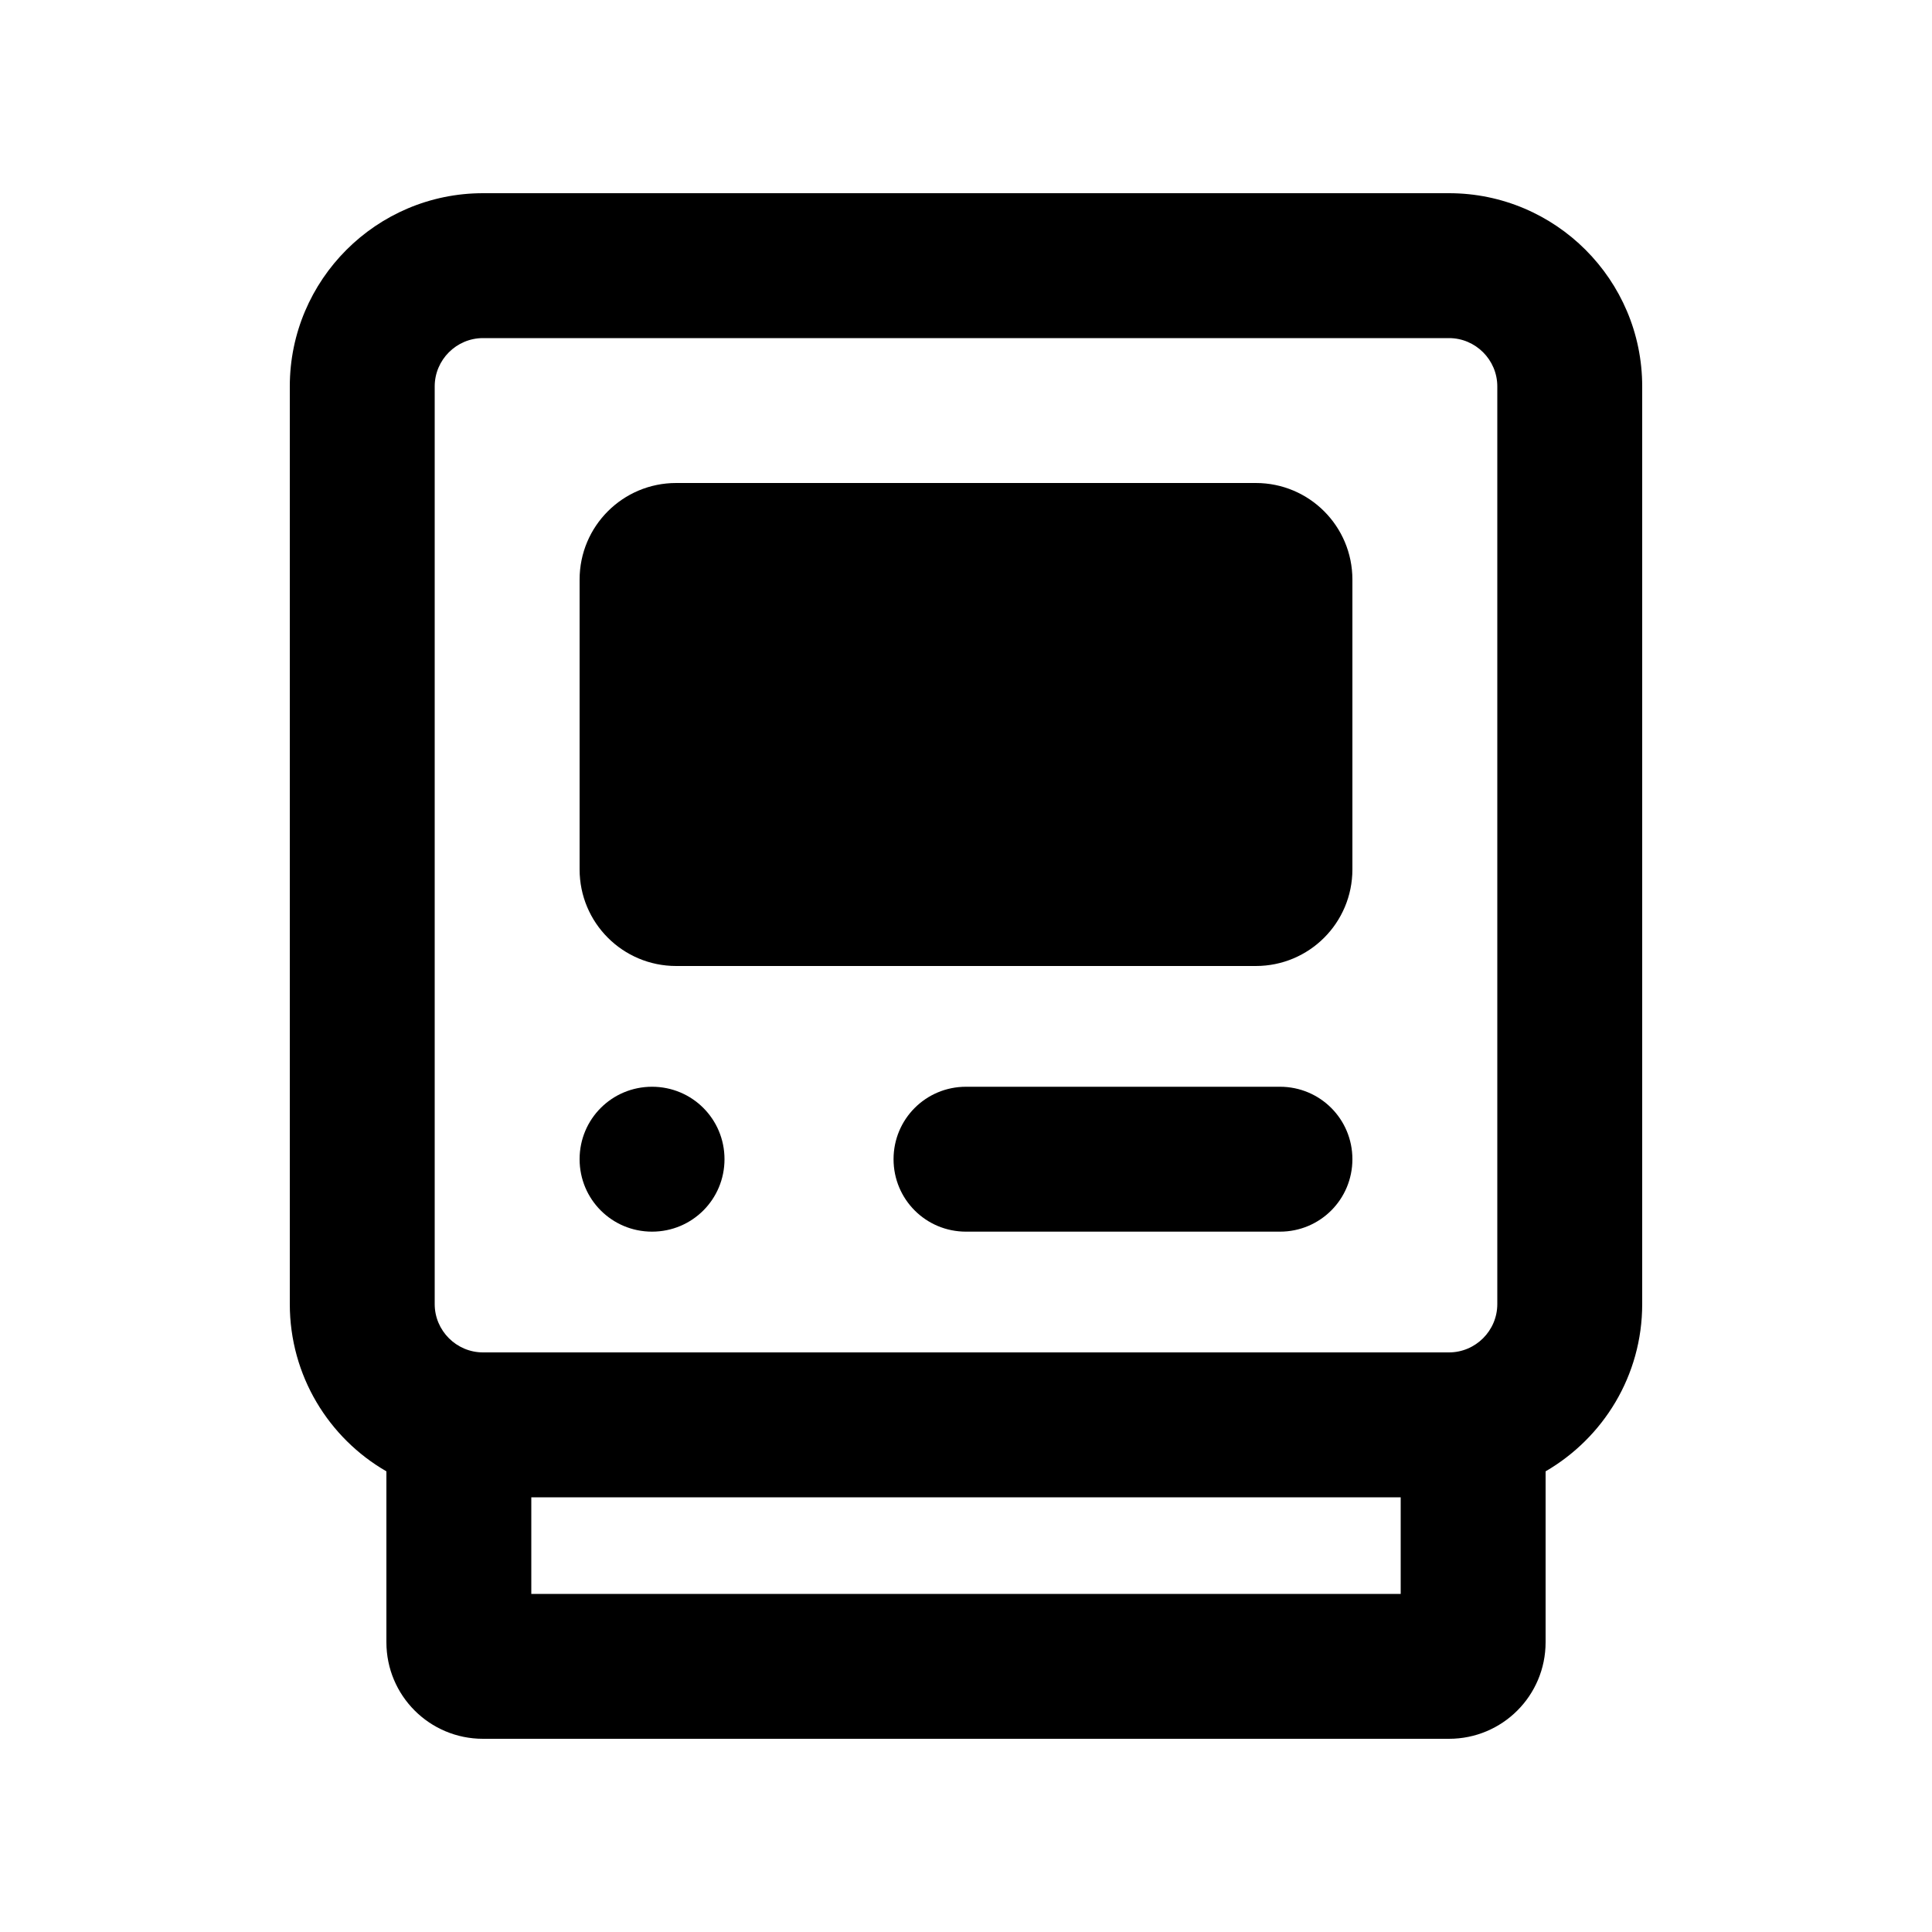 <svg xmlns="http://www.w3.org/2000/svg" viewBox="0 0 640 640"><!--! Font Awesome Pro 7.1.0 by @fontawesome - https://fontawesome.com License - https://fontawesome.com/license (Commercial License) Copyright 2025 Fonticons, Inc. --><path fill="currentColor" d="M480 112C488.8 112 496 119.2 496 128L496 432C496 440.8 488.8 448 480 448L160 448C151.2 448 144 440.8 144 432L144 128C144 119.2 151.2 112 160 112L480 112zM512 487.4C531.1 476.3 544 455.7 544 432L544 128C544 92.7 515.3 64 480 64L160 64C124.7 64 96 92.7 96 128L96 432C96 455.7 108.9 476.4 128 487.4L128 544C128 561.7 142.3 576 160 576L480 576C497.7 576 512 561.7 512 544L512 487.4zM464 496L464 528L176 528L176 496L464 496zM192 192L192 288C192 305.7 206.3 320 224 320L416 320C433.7 320 448 305.7 448 288L448 192C448 174.3 433.7 160 416 160L224 160C206.3 160 192 174.3 192 192zM296 384C296 397.3 306.7 408 320 408L424 408C437.3 408 448 397.3 448 384C448 370.7 437.3 360 424 360L320 360C306.7 360 296 370.7 296 384zM216 408C229.3 408 240 397.3 240 384C240 370.7 229.3 360 216 360C202.7 360 192 370.7 192 384C192 397.3 202.7 408 216 408z"/></svg>